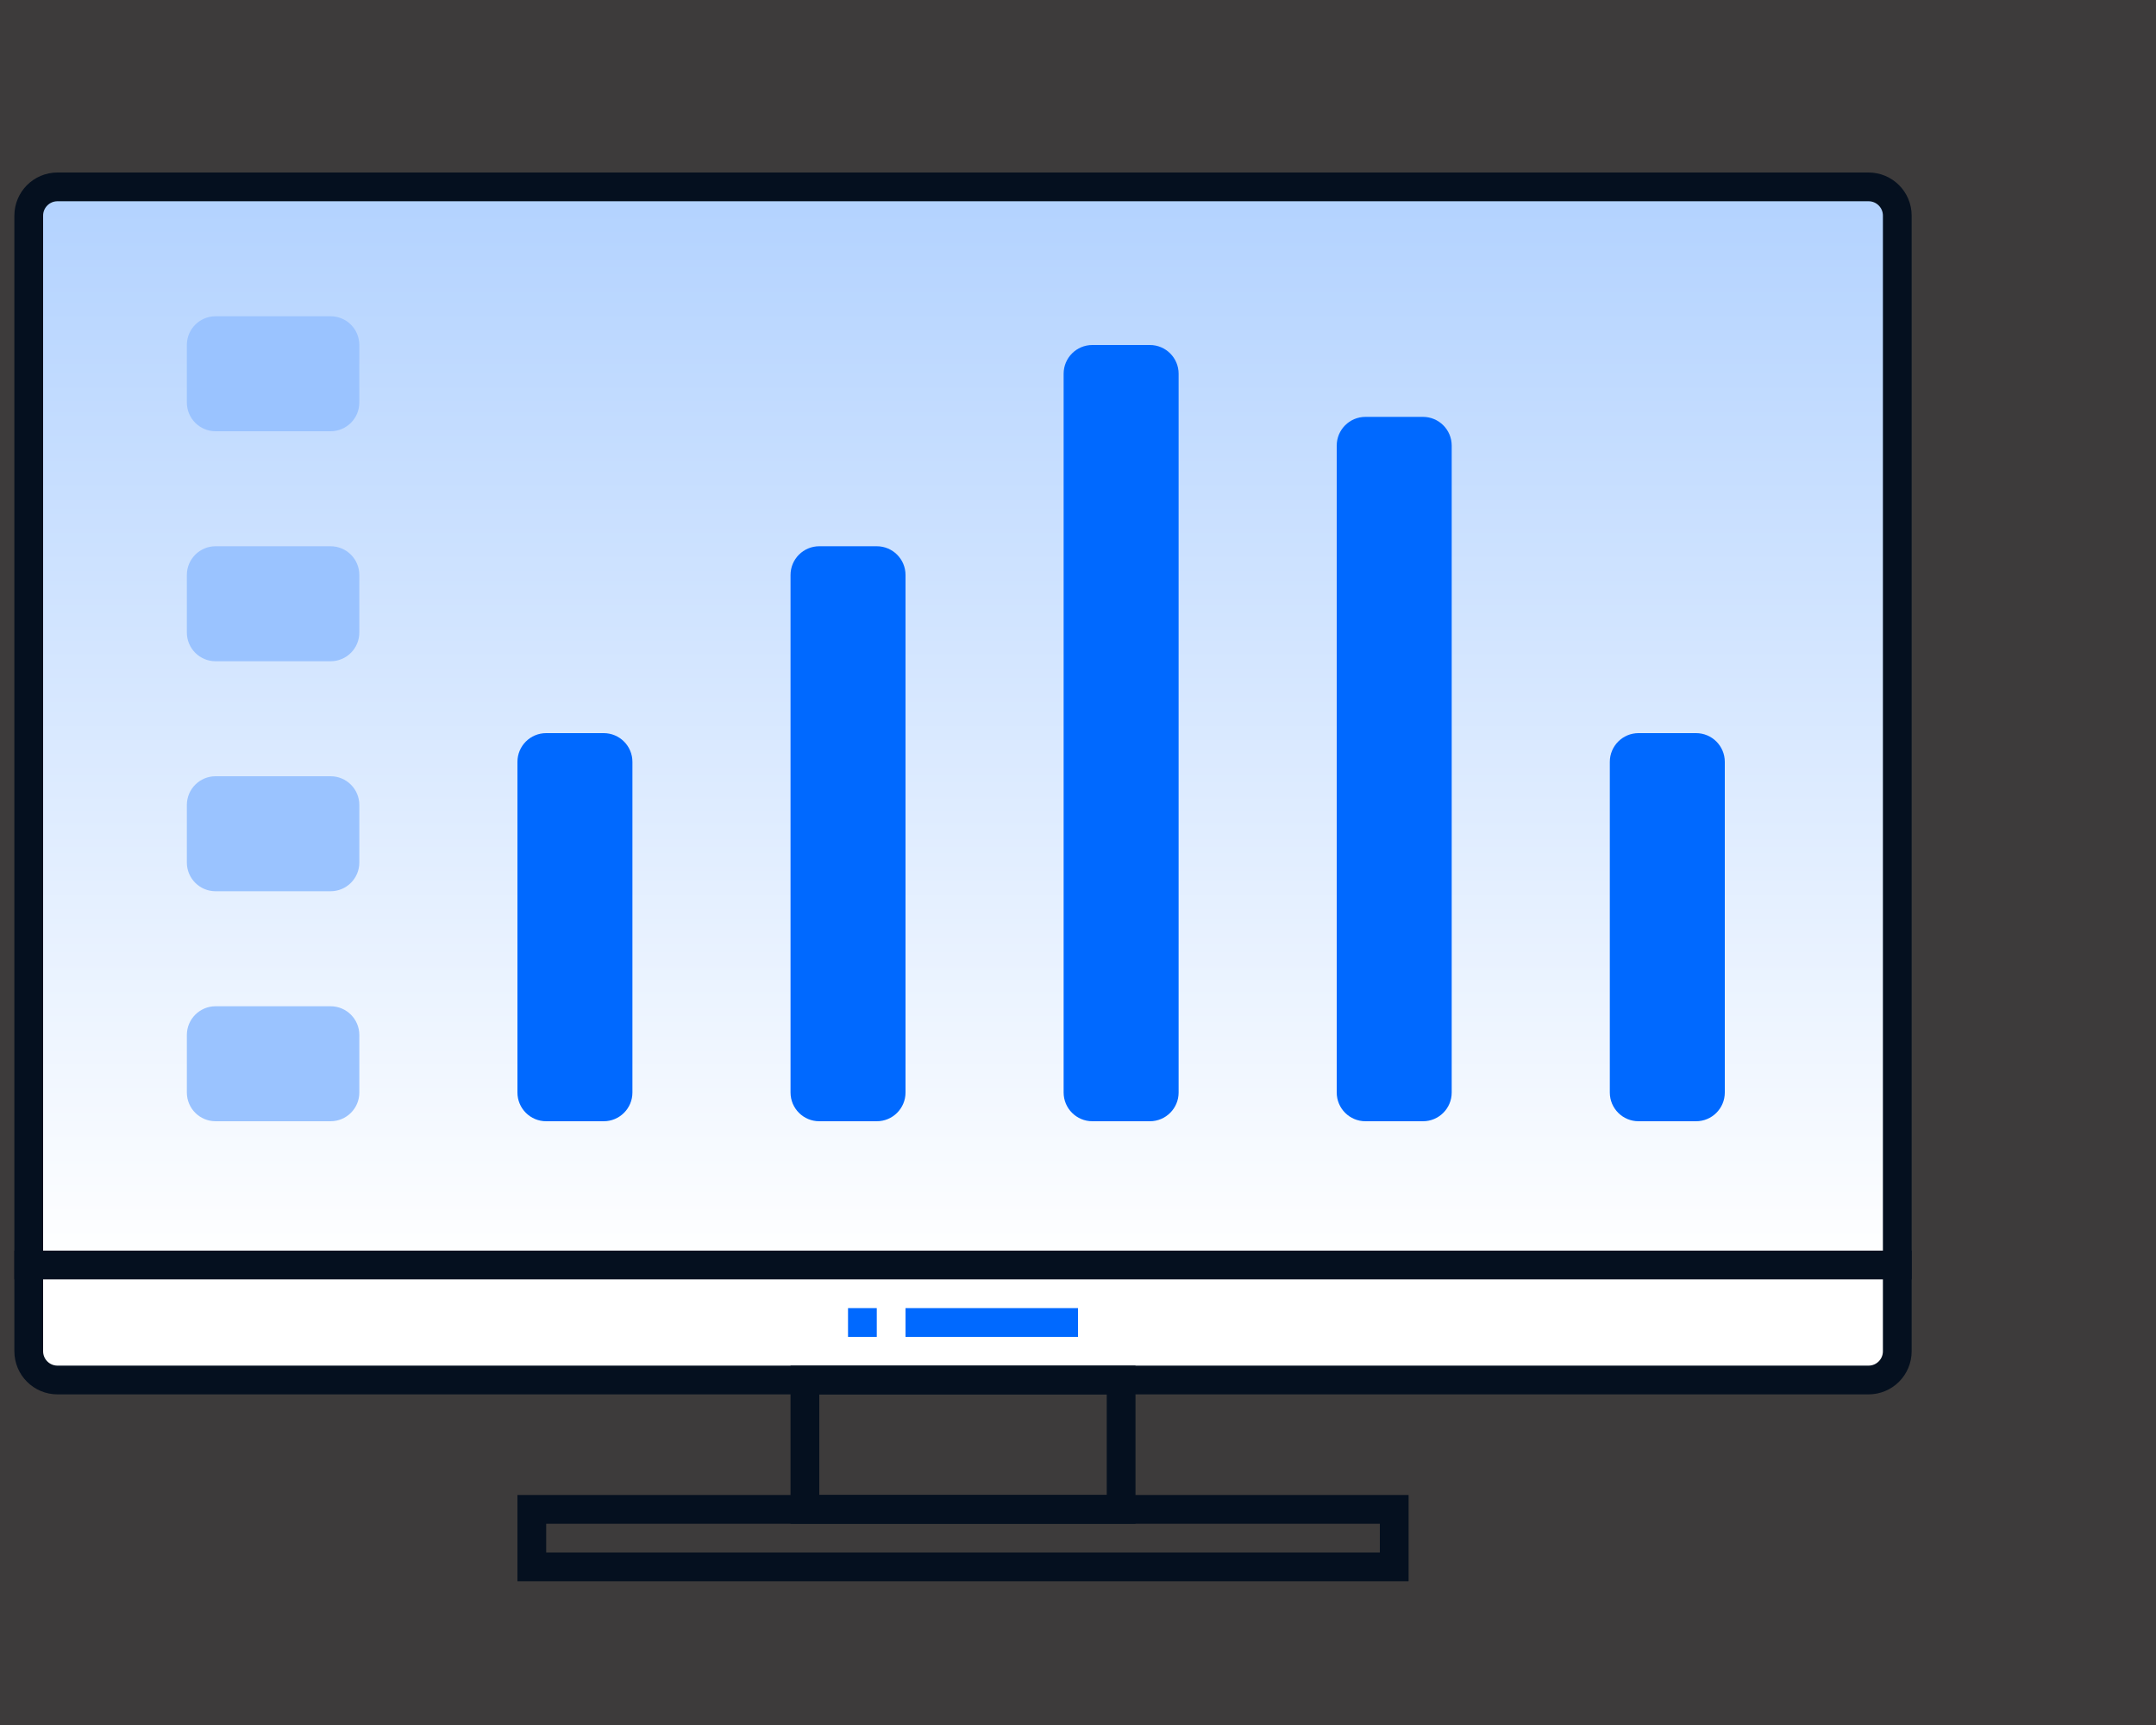 <?xml version="1.0" encoding="UTF-8"?>
<svg width="150px" height="120px" viewBox="0 0 150 120" version="1.1" xmlns="http://www.w3.org/2000/svg" xmlns:xlink="http://www.w3.org/1999/xlink">
    <rect x="0" y="0" width="150" height="120" fill="#333333" stroke="none"/>
    <!-- Generator: Sketch 52.3 (67297) - http://www.bohemiancoding.com/sketch -->
    <title>icon-ywxt</title>
    <desc>Created with Sketch.</desc>
    <defs>
        <linearGradient x1="64.116%" y1="100%" x2="64.116%" y2="0%" id="linearGradient-1">
            <stop stop-color="#FFFFFF" offset="0%"></stop>
            <stop stop-color="#B2D2FF" offset="100%"></stop>
        </linearGradient>
    </defs>
    <g id="制造业" stroke="none" stroke-width="1" fill="none" fill-rule="evenodd">
        <g transform="translate(-851, -2582)" id="Content-01">
            <g transform="translate(0, 680)">
                <g id="04" transform="translate(0, 1802)">
                    <g id="解决方案" transform="translate(850, 100)">
                        <g id="icon-ywxt" transform="translate(1, 0)">
                            <rect id="Rectangle" fill="#F7D2D2" fill-rule="nonzero" opacity="0.055" x="0" y="0" width="150" height="120"></rect>
                            <rect id="Rectangle-12-Copy-2" fill="url(#linearGradient-1)" x="2" y="13" width="130" height="75" rx="2"></rect>
                            <path d="M4,13 L130,13 C131.105,13 132,13.895 132,15 L132,88 L2,88 L2,15 C2,13.895 2.895,13 4,13 Z" id="Rectangle-12" stroke="#05101F" stroke-width="2"></path>
                            <path d="M2,88 L132,88 L132,94 C132,95.105 131.105,96 130,96 L4,96 C2.895,96 2,95.105 2,94 L2,88 Z" id="Rectangle-12-Copy" stroke="#05101F" stroke-width="2" fill="#FFFFFF"></path>
                            <rect id="Rectangle" stroke="#05101F" stroke-width="2" fill-rule="nonzero" x="37" y="105" width="60" height="4"></rect>
                            <rect id="Rectangle-Copy-5" stroke="#05101F" stroke-width="2" fill-rule="nonzero" x="56" y="96" width="22" height="9"></rect>
                            <path d="M63,91 L75,91 L75,93 L63,93 L63,91 Z M59,91 L61,91 L61,93 L59,93 L59,91 Z" id="Combined-Shape" fill="#0069FF" fill-rule="nonzero"></path>
                            <path d="M38,51 L42,51 C43.105,51 44,51.895 44,53 L44,76 C44,77.105 43.105,78 42,78 L38,78 C36.895,78 36,77.105 36,76 L36,53 C36,51.895 36.895,51 38,51 Z M114,51 L118,51 C119.105,51 120,51.895 120,53 L120,76 C120,77.105 119.105,78 118,78 L114,78 C112.895,78 112,77.105 112,76 L112,53 C112,51.895 112.895,51 114,51 Z M57,38 L61,38 C62.105,38 63,38.895 63,40 L63,76 C63,77.105 62.105,78 61,78 L57,78 C55.895,78 55,77.105 55,76 L55,40 C55,38.895 55.895,38 57,38 Z M76,24 L80,24 C81.105,24 82,24.895 82,26 L82,76 C82,77.105 81.105,78 80,78 L76,78 C74.895,78 74,77.105 74,76 L74,26 C74,24.895 74.895,24 76,24 Z M95,29 L99,29 C100.105,29 101,29.895 101,31 L101,76 C101,77.105 100.105,78 99,78 L95,78 C93.895,78 93,77.105 93,76 L93,31 C93,29.895 93.895,29 95,29 Z" id="Combined-Shape" fill="#0069FF" fill-rule="nonzero"></path>
                            <path d="M15,70 L23,70 C24.105,70 25,70.895 25,72 L25,76 C25,77.105 24.105,78 23,78 L15,78 C13.895,78 13,77.105 13,76 L13,72 C13,70.895 13.895,70 15,70 Z M15,54 L23,54 C24.105,54 25,54.895 25,56 L25,60 C25,61.105 24.105,62 23,62 L15,62 C13.895,62 13,61.105 13,60 L13,56 C13,54.895 13.895,54 15,54 Z M15,38 L23,38 C24.105,38 25,38.895 25,40 L25,44 C25,45.105 24.105,46 23,46 L15,46 C13.895,46 13,45.105 13,44 L13,40 C13,38.895 13.895,38 15,38 Z M15,22 L23,22 C24.105,22 25,22.895 25,24 L25,28 C25,29.105 24.105,30 23,30 L15,30 C13.895,30 13,29.105 13,28 L13,24 C13,22.895 13.895,22 15,22 Z" id="Combined-Shape" fill="#9AC3FF" fill-rule="nonzero"></path>
                        </g>
                    </g>
                </g>
            </g>
        </g>
    </g>
</svg>